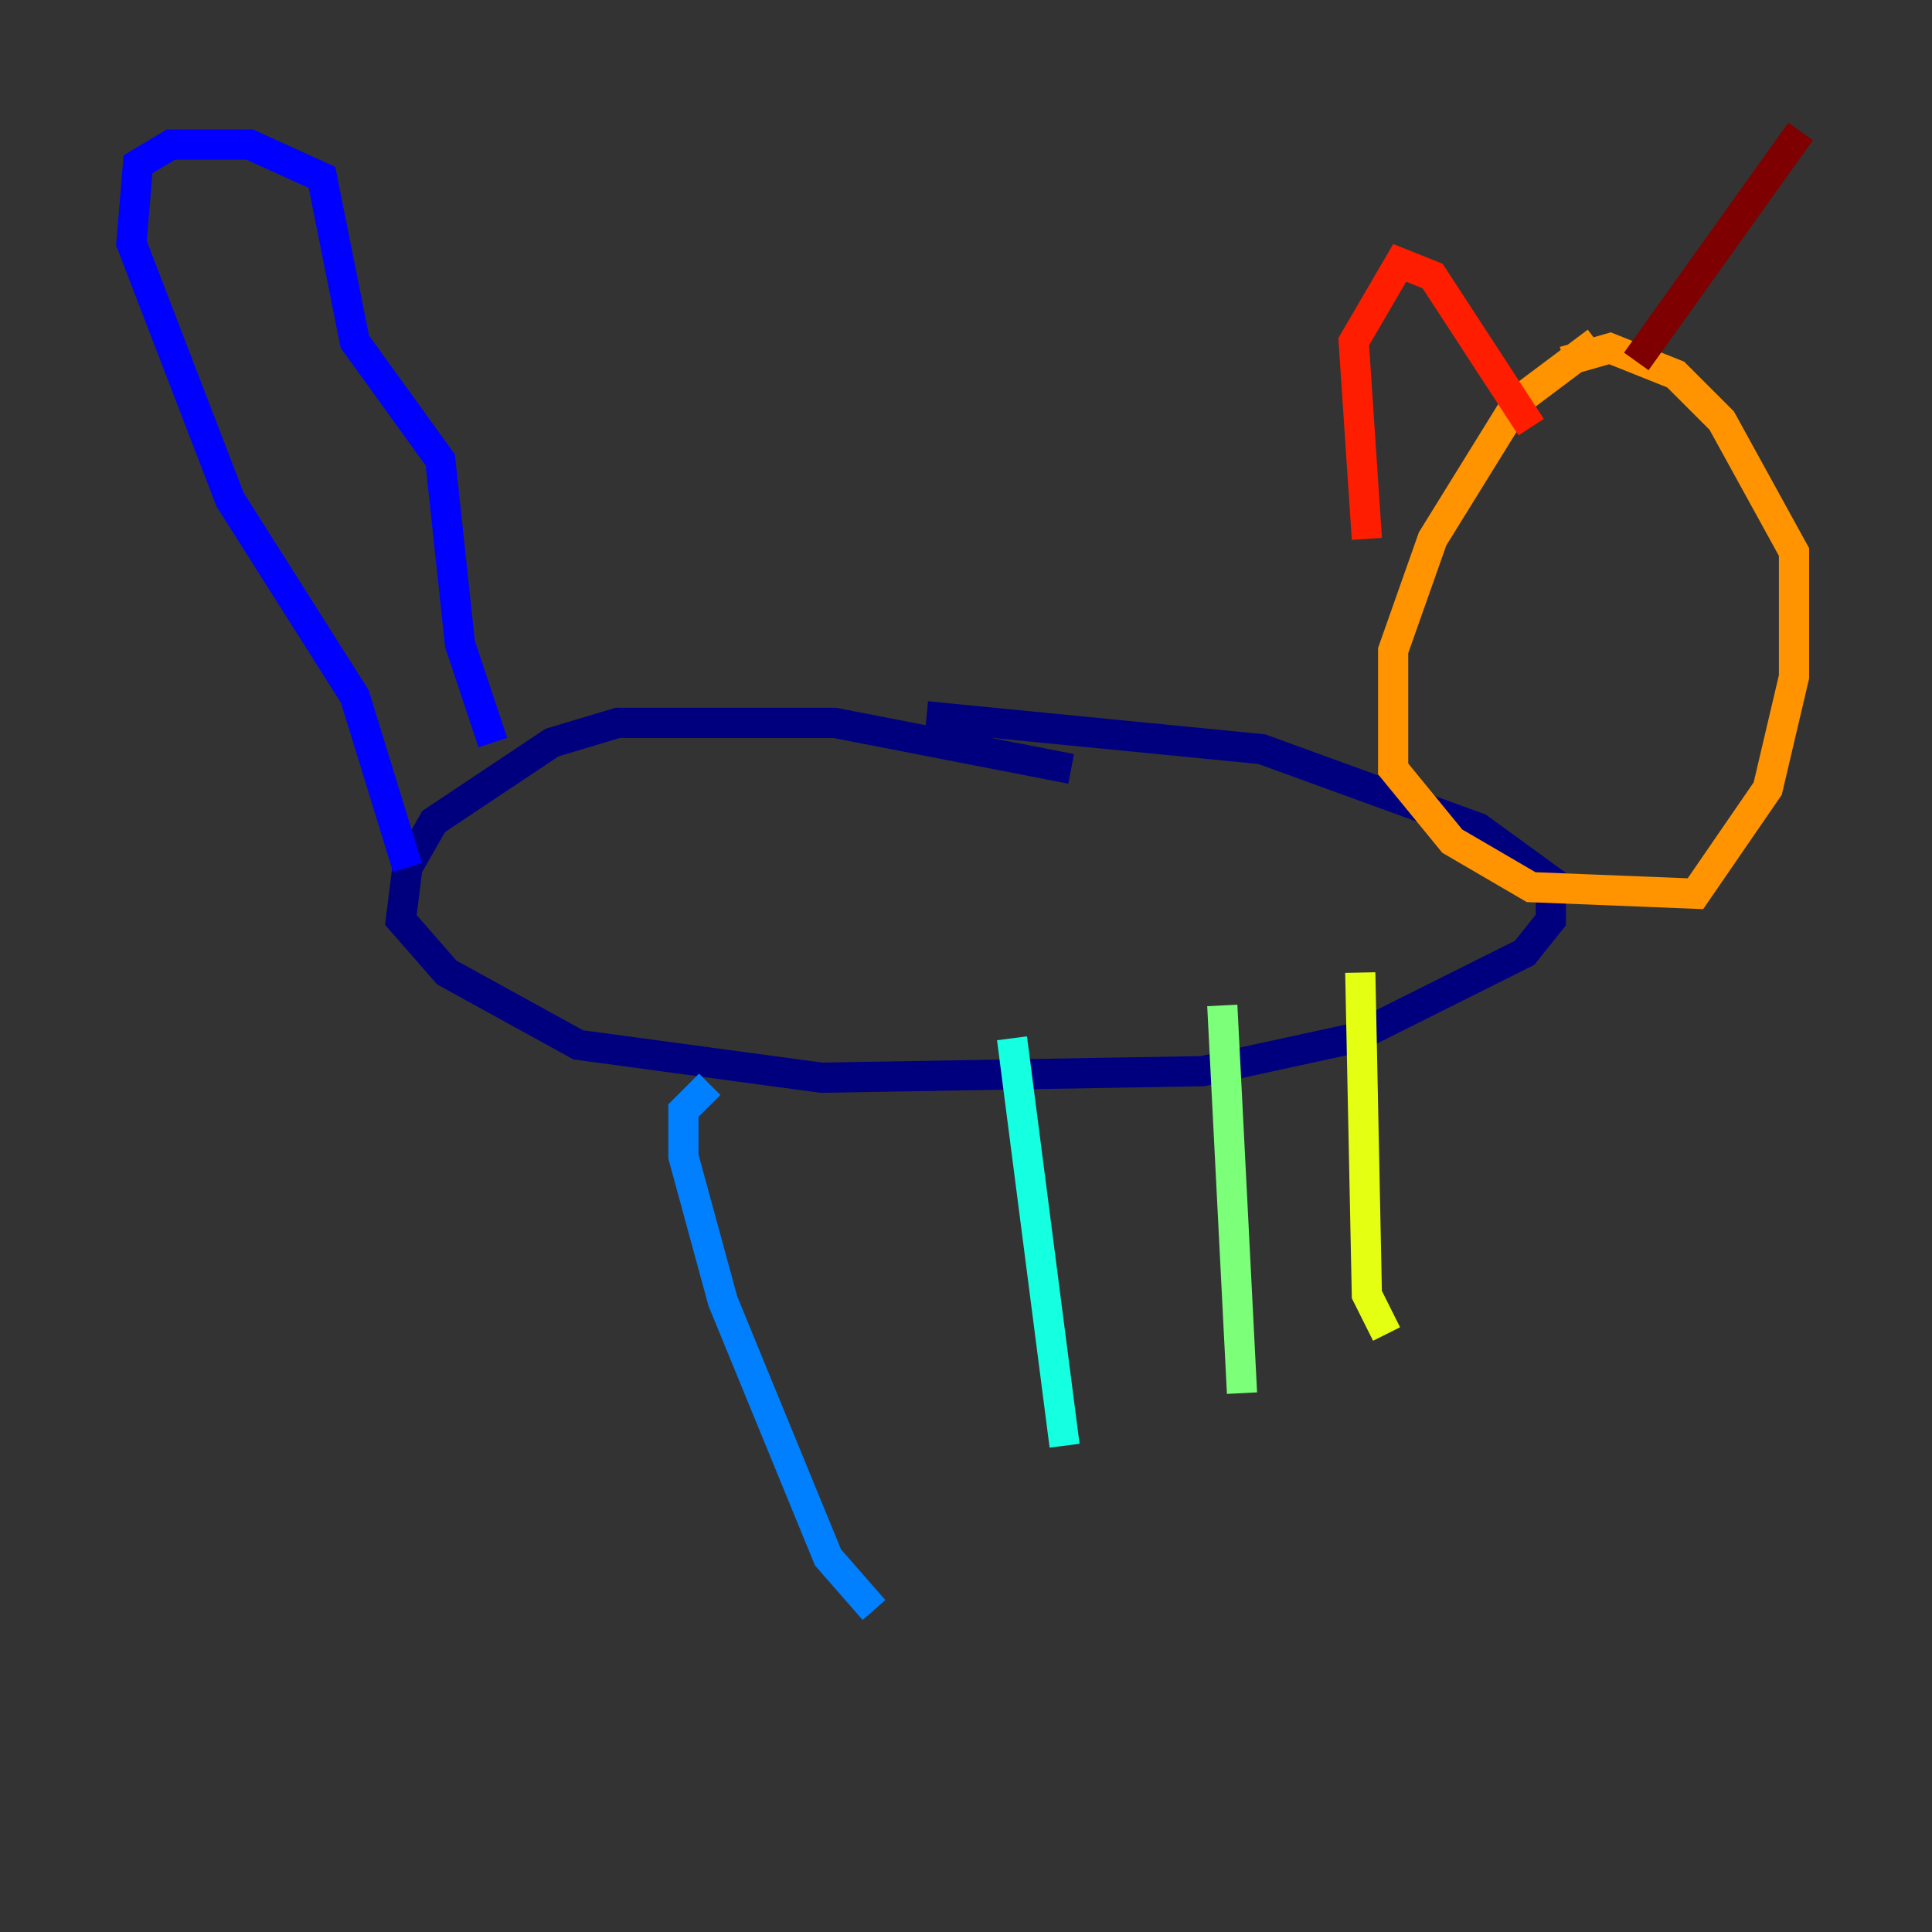 <?xml version="1.0" encoding="utf-8" ?>
<svg baseProfile="tiny" height="128" version="1.2" viewBox="0,0,128,128" width="128" xmlns="http://www.w3.org/2000/svg" xmlns:ev="http://www.w3.org/2001/xml-events" xmlns:xlink="http://www.w3.org/1999/xlink"><rect x="0" y="0" width="128" height="128" fill="#333333" stroke="none"/><defs /><polyline fill="none" points="70.966,50.939 55.292,47.891 40.925,47.891 36.571,49.197 28.735,54.422 26.993,57.469 26.558,60.952 29.605,64.435 38.313,69.225 54.422,71.401 79.674,70.966 89.687,68.789 101.007,63.129 102.748,60.952 102.748,58.34 97.959,54.857 83.592,49.633 61.388,47.456" stroke="#00007f" stroke-width="2" /><polyline fill="none" points="32.653,49.197 30.476,42.667 29.17,30.476 23.51,22.64 21.333,11.755 16.544,9.578 11.32,9.578 9.143,10.884 8.707,16.109 15.238,33.088 23.51,46.15 26.993,57.469" stroke="#0000ff" stroke-width="2" /><polyline fill="none" points="47.02,71.837 45.279,73.578 45.279,76.626 47.891,86.204 54.857,103.184 57.905,106.667" stroke="#0080ff" stroke-width="2" /><polyline fill="none" points="67.048,68.789 70.531,95.782" stroke="#15ffe1" stroke-width="2" /><polyline fill="none" points="80.98,66.612 82.286,92.299" stroke="#7cff79" stroke-width="2" /><polyline fill="none" points="90.122,64.435 90.558,85.769 91.864,88.381" stroke="#e4ff12" stroke-width="2" /><polyline fill="none" points="105.796,22.64 100.571,26.558 94.912,35.701 92.299,43.102 92.299,50.939 96.218,55.728 101.442,58.776 112.326,59.211 117.116,52.245 118.857,44.843 118.857,36.571 114.068,27.864 111.02,24.816 106.667,23.075 103.619,23.946" stroke="#ff9400" stroke-width="2" /><polyline fill="none" points="90.558,35.701 89.687,22.64 92.735,17.415 94.912,18.286 101.442,28.299" stroke="#ff1d00" stroke-width="2" /><polyline fill="none" points="108.408,23.946 119.293,8.707" stroke="#7f0000" stroke-width="2" /></svg>